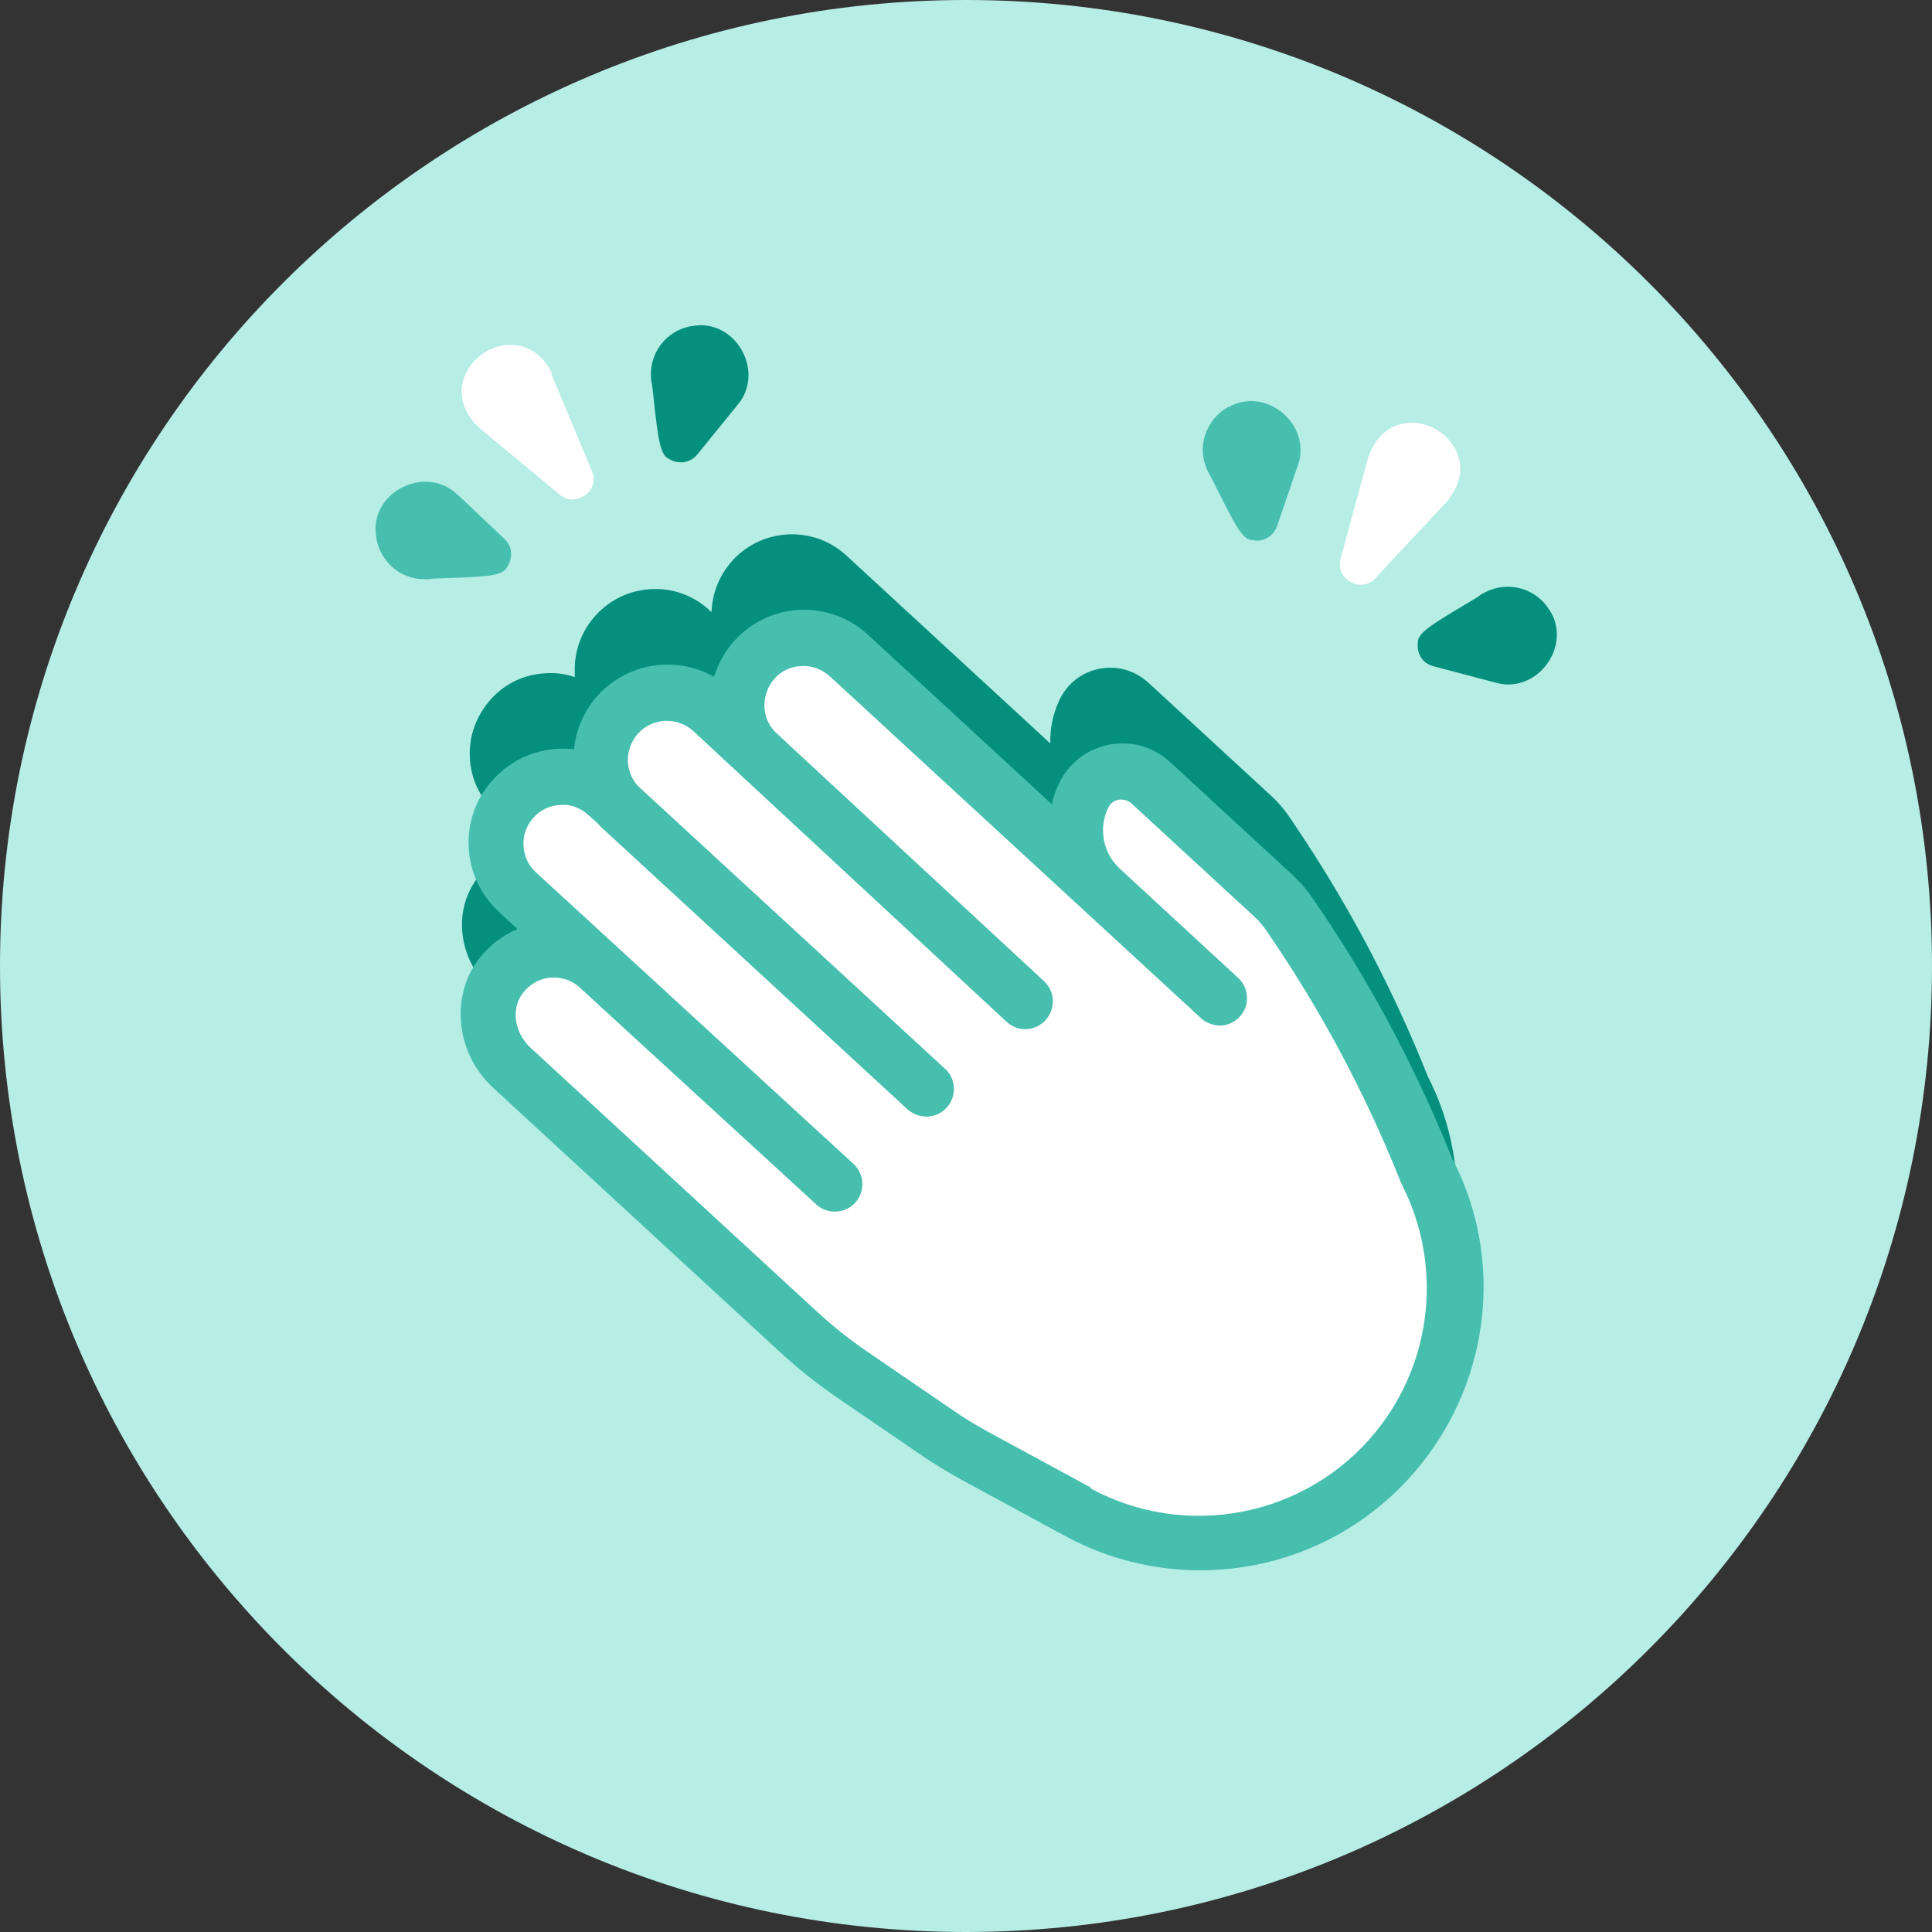 <svg width="24" height="24" viewBox="0 0 24 24" fill="none" xmlns="http://www.w3.org/2000/svg">
<rect x="0" y="0" width="24" height="24" fill="#333333" stroke="none"/>
<g clip-path="url(#clip0_7419_772)">
<path d="M12 24C18.627 24 24 18.627 24 12C24 5.373 18.627 0 12 0C5.373 0 0 5.373 0 12C0 18.627 5.373 24 12 24Z" fill="#B6EDE5"/>
<path d="M17.736 13.37C17.38 12.476 16.945 11.613 16.442 10.801C16.298 10.568 16.151 10.346 16.007 10.133C15.945 10.044 15.873 9.962 15.788 9.883L14.264 8.479C14.099 8.329 13.877 8.264 13.657 8.308C13.438 8.349 13.257 8.493 13.161 8.695C13.079 8.87 13.041 9.055 13.048 9.236L10.514 6.901C10.11 6.527 9.476 6.555 9.103 6.959C8.935 7.144 8.846 7.373 8.839 7.603L8.815 7.582C8.62 7.401 8.363 7.305 8.099 7.318C7.832 7.329 7.586 7.442 7.404 7.64C7.223 7.835 7.13 8.092 7.14 8.356C7.14 8.373 7.14 8.39 7.14 8.411C7.027 8.373 6.911 8.356 6.791 8.363C6.524 8.373 6.277 8.486 6.099 8.685C5.921 8.883 5.825 9.137 5.836 9.4C5.846 9.668 5.959 9.914 6.157 10.092L6.62 10.517C6.346 10.548 6.096 10.688 5.928 10.911C5.623 11.315 5.695 11.914 6.086 12.274L9.654 15.562C9.86 15.753 10.082 15.931 10.315 16.089L11.37 16.811C11.534 16.924 11.705 17.027 11.877 17.123L13.157 17.818C13.661 18.092 14.209 18.226 14.753 18.226C15.733 18.226 16.695 17.794 17.349 16.993C18.188 15.962 18.335 14.534 17.736 13.37Z" fill="#058F7D"/>
<path d="M11.517 13.524L7.736 10.041C7.401 9.733 7.38 9.209 7.688 8.873C7.997 8.538 8.521 8.517 8.856 8.825L12.75 12.435L9.435 9.36C9.099 9.051 9.079 8.527 9.387 8.192C9.695 7.856 10.219 7.836 10.555 8.144L14.336 11.627L15.164 12.39L13.695 11.038C13.377 10.743 13.288 10.277 13.473 9.887C13.627 9.565 14.044 9.486 14.308 9.726L15.832 11.13C15.904 11.199 15.969 11.271 16.027 11.353C16.171 11.562 16.315 11.781 16.459 12.01C17.01 12.897 17.425 13.76 17.74 14.552C18.315 15.671 18.175 17.027 17.38 18.003C16.418 19.189 14.743 19.517 13.404 18.788L12.123 18.093C11.956 18 11.791 17.901 11.63 17.791L10.575 17.069C10.349 16.915 10.134 16.743 9.932 16.558L6.366 13.271C6.048 12.976 5.969 12.483 6.229 12.137C6.527 11.74 7.096 11.695 7.452 12.024L10.188 14.534L10.384 14.712L6.438 11.089C6.103 10.781 6.082 10.257 6.39 9.921C6.699 9.586 7.223 9.565 7.558 9.873L11.425 13.435" fill="white"/>
<path d="M18.051 14.421C17.692 13.521 17.253 12.647 16.743 11.825C16.596 11.592 16.452 11.367 16.301 11.151C16.233 11.051 16.151 10.959 16.058 10.87L14.534 9.466C14.329 9.277 14.055 9.199 13.777 9.25C13.503 9.305 13.277 9.48 13.157 9.73C13.116 9.812 13.085 9.901 13.065 9.99L10.781 7.884C10.548 7.668 10.246 7.565 9.942 7.575C9.63 7.589 9.342 7.723 9.13 7.952C9.01 8.082 8.921 8.24 8.87 8.408C8.407 8.144 7.808 8.226 7.431 8.634C7.26 8.822 7.154 9.058 7.13 9.308C7.068 9.301 7.007 9.298 6.942 9.301C6.63 9.315 6.342 9.449 6.13 9.678C5.918 9.908 5.808 10.206 5.822 10.517C5.835 10.829 5.969 11.117 6.199 11.329L6.428 11.541C6.24 11.62 6.072 11.75 5.945 11.918C5.589 12.39 5.668 13.089 6.123 13.51L9.692 16.798C9.904 16.993 10.133 17.178 10.373 17.343L11.428 18.065C11.599 18.182 11.774 18.288 11.948 18.384L13.229 19.079C13.743 19.36 14.325 19.507 14.907 19.507C15.973 19.507 16.966 19.034 17.637 18.209C18.517 17.127 18.678 15.63 18.051 14.414V14.421ZM13.558 18.483L12.277 17.788C12.12 17.702 11.962 17.606 11.815 17.503L10.76 16.781C10.551 16.637 10.346 16.476 10.157 16.301L6.589 13.014C6.39 12.829 6.346 12.531 6.493 12.339C6.579 12.226 6.699 12.158 6.835 12.144C6.849 12.144 6.866 12.144 6.88 12.144C7.003 12.144 7.12 12.188 7.209 12.274L10.14 14.962C10.277 15.089 10.496 15.079 10.623 14.942C10.75 14.801 10.74 14.586 10.603 14.459L6.657 10.836C6.562 10.75 6.507 10.63 6.503 10.5C6.496 10.37 6.544 10.247 6.63 10.154C6.716 10.058 6.835 10.004 6.962 10C7.089 9.986 7.219 10.041 7.312 10.127L7.425 10.229C7.445 10.254 7.469 10.274 7.493 10.298L11.274 13.781C11.342 13.842 11.435 13.873 11.52 13.87C11.613 13.867 11.695 13.829 11.76 13.76C11.887 13.62 11.88 13.404 11.74 13.277L11.675 13.219C11.675 13.219 11.654 13.195 11.64 13.185L7.921 9.76C7.757 9.575 7.76 9.295 7.928 9.11C8.109 8.914 8.414 8.901 8.613 9.082L12.503 12.692C12.572 12.754 12.661 12.791 12.75 12.784C12.842 12.781 12.925 12.74 12.986 12.675C13.048 12.606 13.082 12.521 13.079 12.428C13.075 12.336 13.038 12.254 12.969 12.188L9.651 9.113C9.555 9.027 9.5 8.908 9.496 8.777C9.493 8.647 9.538 8.524 9.623 8.428C9.709 8.332 9.829 8.277 9.959 8.274C10.085 8.267 10.212 8.315 10.308 8.401L14.918 12.647C14.986 12.709 15.075 12.74 15.164 12.74C15.257 12.736 15.339 12.695 15.401 12.63C15.462 12.562 15.496 12.476 15.49 12.384C15.486 12.291 15.448 12.209 15.38 12.147L13.911 10.791C13.702 10.599 13.644 10.295 13.764 10.038C13.791 9.983 13.835 9.945 13.894 9.935C13.952 9.925 14.01 9.942 14.055 9.98L15.579 11.384C15.637 11.435 15.681 11.49 15.723 11.548C15.863 11.754 16.007 11.969 16.144 12.192C16.63 12.973 17.055 13.815 17.411 14.709C17.925 15.709 17.798 16.918 17.089 17.788C16.229 18.843 14.736 19.137 13.541 18.486L13.558 18.483Z" fill="#46BFAF"/>
<path d="M6.856 4.64V4.634C6.736 4.397 6.544 4.271 6.308 4.284C6.072 4.298 5.849 4.462 5.767 4.685C5.688 4.901 5.753 5.127 5.949 5.312C5.949 5.312 6.935 6.127 6.952 6.144C6.996 6.185 7.055 6.205 7.113 6.205C7.168 6.205 7.219 6.188 7.267 6.154C7.366 6.082 7.401 5.955 7.353 5.853L6.849 4.644L6.856 4.64Z" fill="white"/>
<path d="M5.688 6.151C5.517 5.976 5.253 5.935 5.017 6.045C4.781 6.154 4.644 6.384 4.668 6.623C4.678 6.784 4.75 6.931 4.87 7.041C4.979 7.14 5.12 7.195 5.277 7.195C5.291 7.195 5.305 7.195 5.322 7.195C5.356 7.188 5.452 7.185 5.565 7.181C6.065 7.164 6.247 7.151 6.298 7.045C6.332 6.997 6.349 6.942 6.349 6.88C6.349 6.808 6.318 6.743 6.267 6.695L5.692 6.151H5.688Z" fill="#46BFAF"/>
<path d="M8.61 4.048C8.277 4.093 8.044 4.397 8.092 4.74C8.103 4.774 8.11 4.87 8.123 4.983C8.178 5.48 8.205 5.661 8.315 5.702C8.356 5.73 8.404 5.743 8.455 5.743C8.466 5.743 8.473 5.743 8.483 5.743C8.551 5.736 8.616 5.702 8.661 5.647L9.161 5.031C9.322 4.846 9.342 4.579 9.216 4.353C9.089 4.127 8.853 4.007 8.613 4.048H8.61Z" fill="#058F7D"/>
<path d="M17.983 6.219C18.151 6.017 18.185 5.784 18.079 5.579C17.969 5.37 17.723 5.233 17.493 5.253C17.264 5.271 17.085 5.425 16.997 5.678L16.654 6.938C16.62 7.051 16.668 7.171 16.777 7.23C16.818 7.253 16.863 7.264 16.904 7.264C16.973 7.264 17.041 7.236 17.085 7.182L17.979 6.226L17.986 6.219H17.983Z" fill="white"/>
<path d="M15.267 5.051C15.123 5.127 15.021 5.253 14.969 5.408C14.921 5.562 14.935 5.726 15.017 5.88C15.038 5.914 15.082 6.003 15.134 6.106C15.356 6.548 15.442 6.709 15.558 6.709C15.575 6.712 15.592 6.716 15.613 6.716C15.723 6.716 15.825 6.647 15.863 6.538L16.12 5.788C16.206 5.558 16.134 5.301 15.938 5.134C15.743 4.966 15.476 4.935 15.267 5.055V5.051Z" fill="#46BFAF"/>
<path d="M19.243 7.572C19.065 7.288 18.692 7.202 18.397 7.387C18.367 7.411 18.281 7.462 18.182 7.521C17.757 7.774 17.603 7.873 17.613 7.99C17.606 8.048 17.617 8.106 17.647 8.158C17.682 8.219 17.74 8.26 17.808 8.277L18.575 8.479C18.627 8.493 18.682 8.503 18.733 8.503C18.918 8.503 19.096 8.414 19.216 8.25C19.37 8.041 19.38 7.774 19.247 7.575L19.243 7.572Z" fill="#058F7D"/>
</g>
<defs>
<clipPath id="clip0_7419_772">
<rect width="24" height="24" fill="white"/>
</clipPath>
</defs>
</svg>
